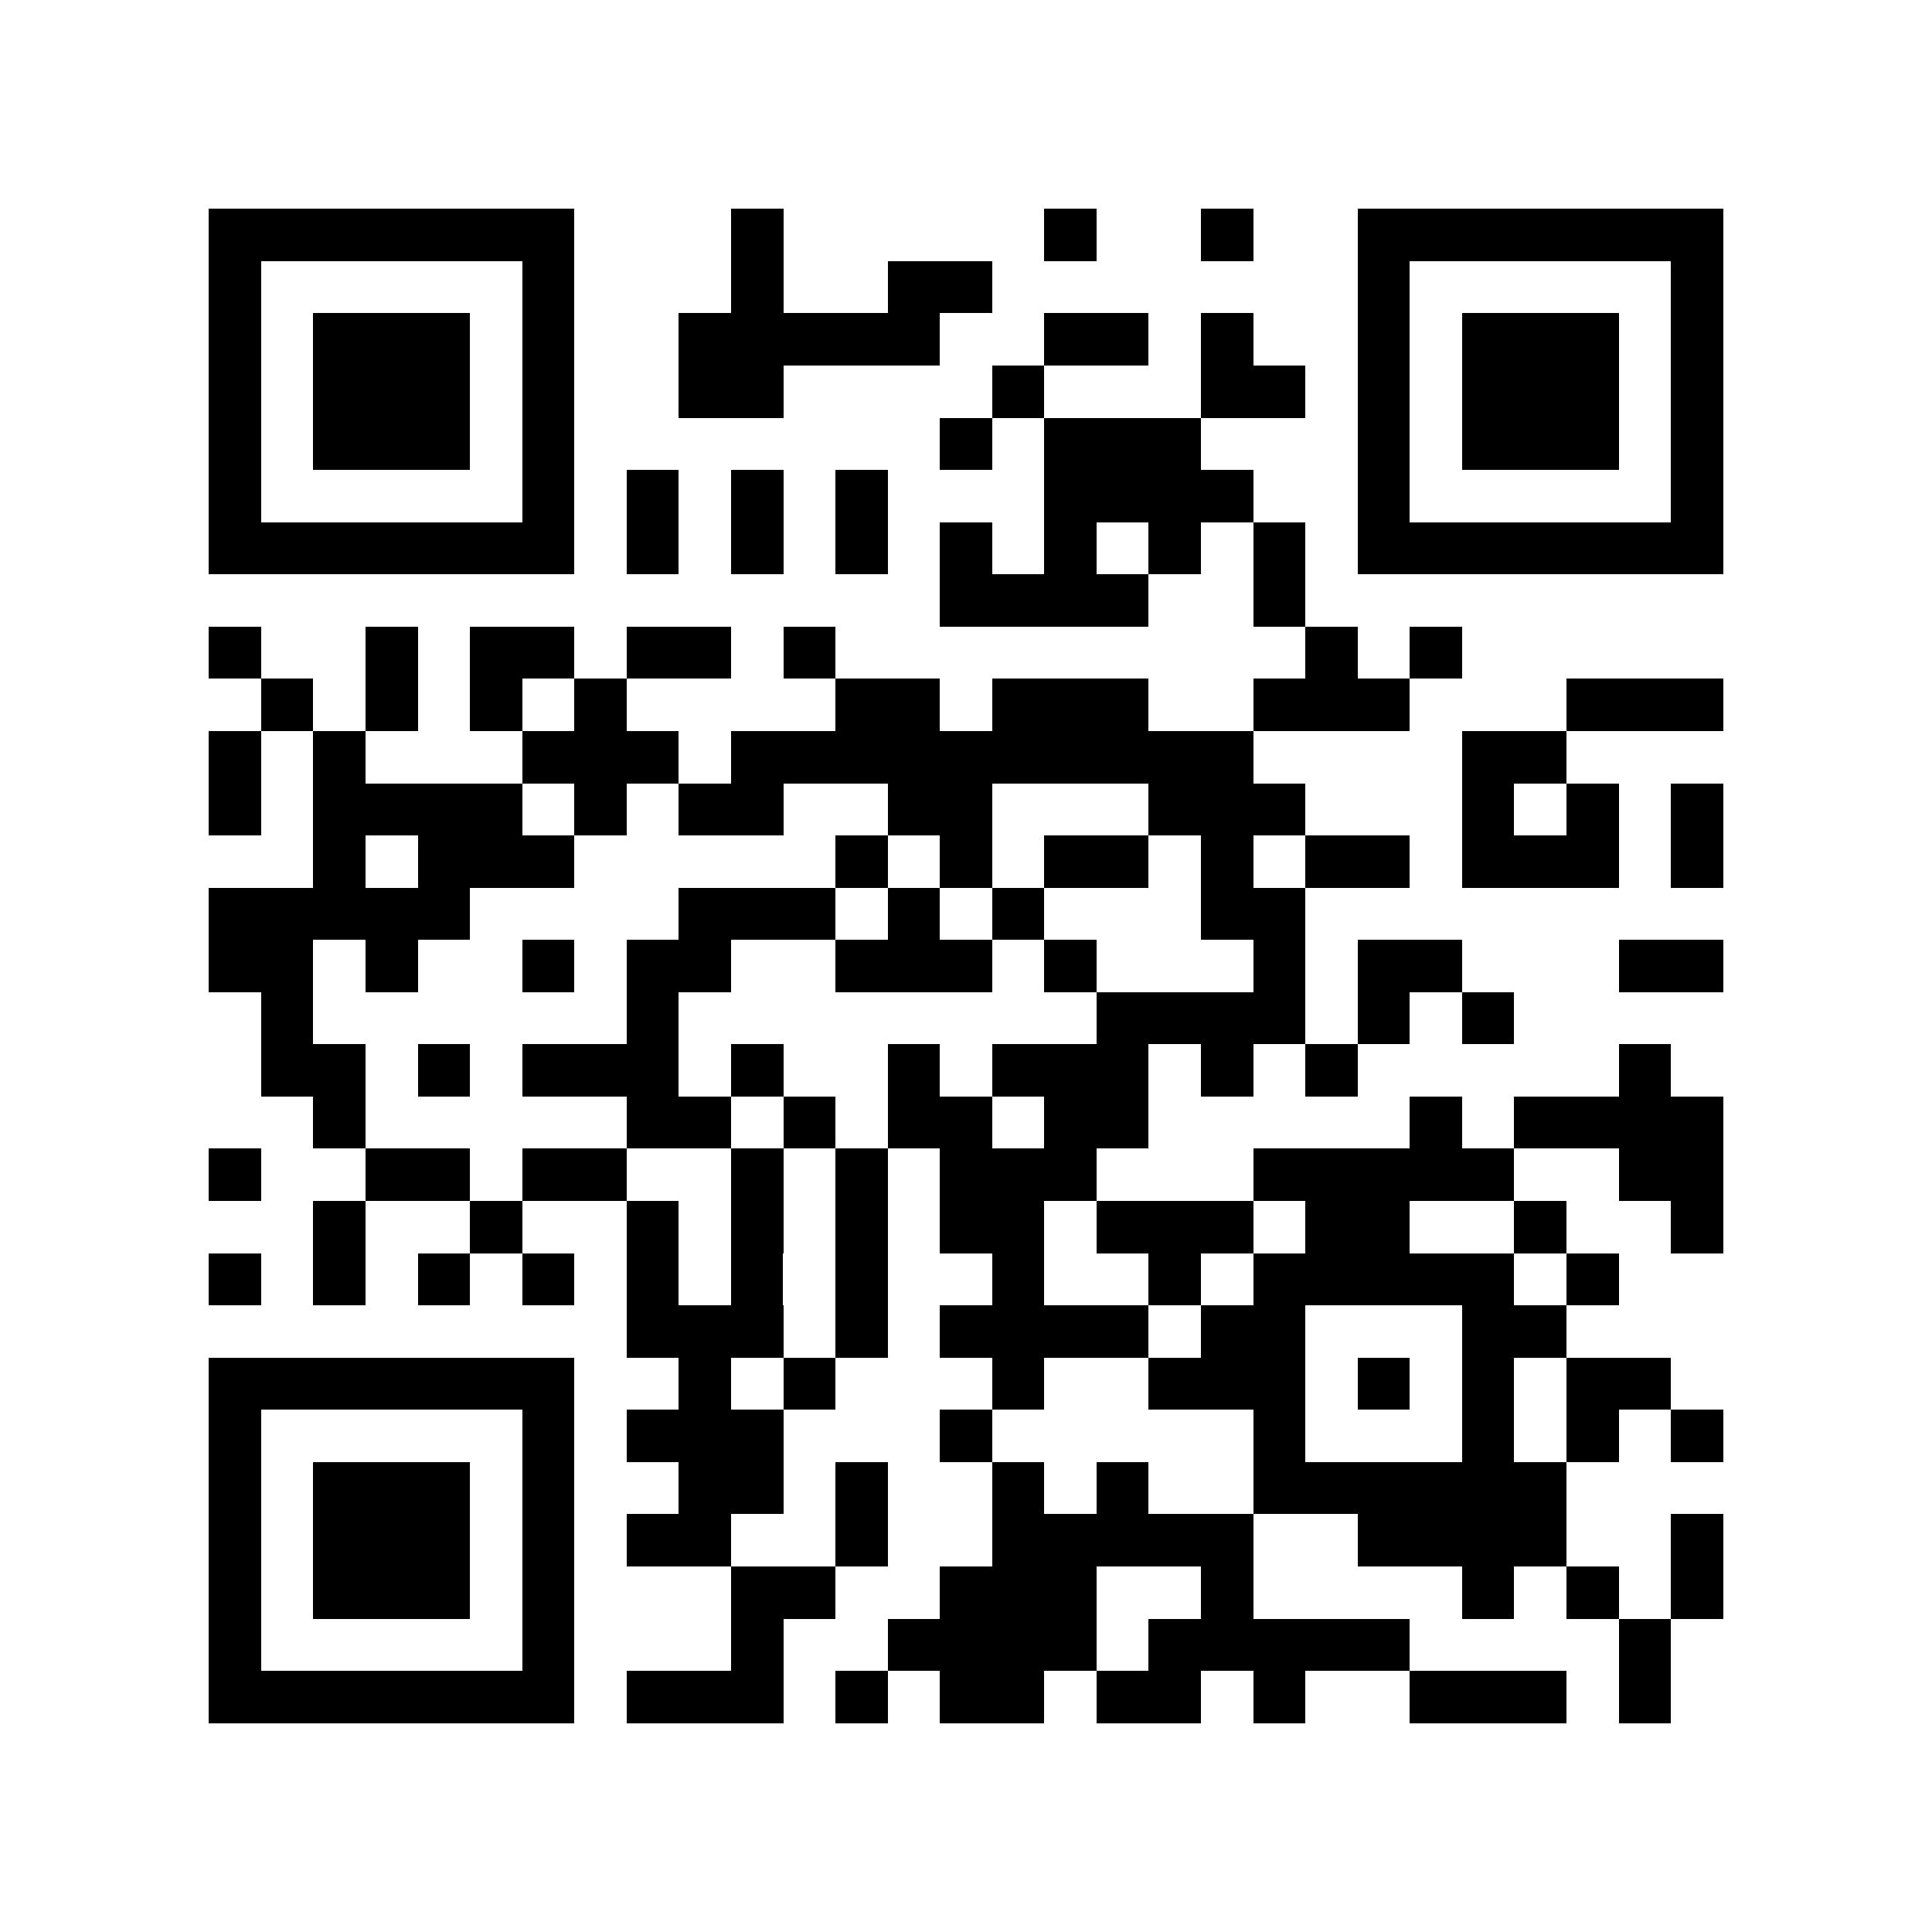 <?xml version="1.0" encoding="utf-8"?><!DOCTYPE svg PUBLIC "-//W3C//DTD SVG 1.1//EN" "http://www.w3.org/Graphics/SVG/1.1/DTD/svg11.dtd"><svg xmlns="http://www.w3.org/2000/svg" viewBox="0 0 37 37" shape-rendering="crispEdges"><path fill="#ffffff" d="M0 0h37v37H0z"/><path stroke="#000000" d="M4 4.5h7m3 0h1m5 0h1m2 0h1m2 0h7M4 5.5h1m5 0h1m3 0h1m2 0h2m7 0h1m5 0h1M4 6.5h1m1 0h3m1 0h1m2 0h5m2 0h2m1 0h1m2 0h1m1 0h3m1 0h1M4 7.5h1m1 0h3m1 0h1m2 0h2m4 0h1m3 0h2m1 0h1m1 0h3m1 0h1M4 8.5h1m1 0h3m1 0h1m7 0h1m1 0h3m3 0h1m1 0h3m1 0h1M4 9.5h1m5 0h1m1 0h1m1 0h1m1 0h1m3 0h4m2 0h1m5 0h1M4 10.5h7m1 0h1m1 0h1m1 0h1m1 0h1m1 0h1m1 0h1m1 0h1m1 0h7M18 11.5h4m2 0h1M4 12.5h1m2 0h1m1 0h2m1 0h2m1 0h1m9 0h1m1 0h1M5 13.5h1m1 0h1m1 0h1m1 0h1m4 0h2m1 0h3m2 0h3m3 0h3M4 14.5h1m1 0h1m3 0h3m1 0h10m4 0h2M4 15.5h1m1 0h4m1 0h1m1 0h2m2 0h2m3 0h3m3 0h1m1 0h1m1 0h1M6 16.5h1m1 0h3m5 0h1m1 0h1m1 0h2m1 0h1m1 0h2m1 0h3m1 0h1M4 17.5h5m4 0h3m1 0h1m1 0h1m3 0h2M4 18.5h2m1 0h1m2 0h1m1 0h2m2 0h3m1 0h1m3 0h1m1 0h2m3 0h2M5 19.5h1m6 0h1m8 0h4m1 0h1m1 0h1M5 20.5h2m1 0h1m1 0h3m1 0h1m2 0h1m1 0h3m1 0h1m1 0h1m5 0h1M6 21.5h1m5 0h2m1 0h1m1 0h2m1 0h2m5 0h1m1 0h4M4 22.5h1m2 0h2m1 0h2m2 0h1m1 0h1m1 0h3m3 0h5m2 0h2M6 23.5h1m2 0h1m2 0h1m1 0h1m1 0h1m1 0h2m1 0h3m1 0h2m2 0h1m2 0h1M4 24.5h1m1 0h1m1 0h1m1 0h1m1 0h1m1 0h1m1 0h1m2 0h1m2 0h1m1 0h5m1 0h1M12 25.5h3m1 0h1m1 0h4m1 0h2m3 0h2M4 26.5h7m2 0h1m1 0h1m3 0h1m2 0h3m1 0h1m1 0h1m1 0h2M4 27.5h1m5 0h1m1 0h3m3 0h1m5 0h1m3 0h1m1 0h1m1 0h1M4 28.5h1m1 0h3m1 0h1m2 0h2m1 0h1m2 0h1m1 0h1m2 0h6M4 29.5h1m1 0h3m1 0h1m1 0h2m2 0h1m2 0h5m2 0h4m2 0h1M4 30.5h1m1 0h3m1 0h1m3 0h2m2 0h3m2 0h1m4 0h1m1 0h1m1 0h1M4 31.5h1m5 0h1m3 0h1m2 0h4m1 0h5m4 0h1M4 32.5h7m1 0h3m1 0h1m1 0h2m1 0h2m1 0h1m2 0h3m1 0h1"/></svg>
